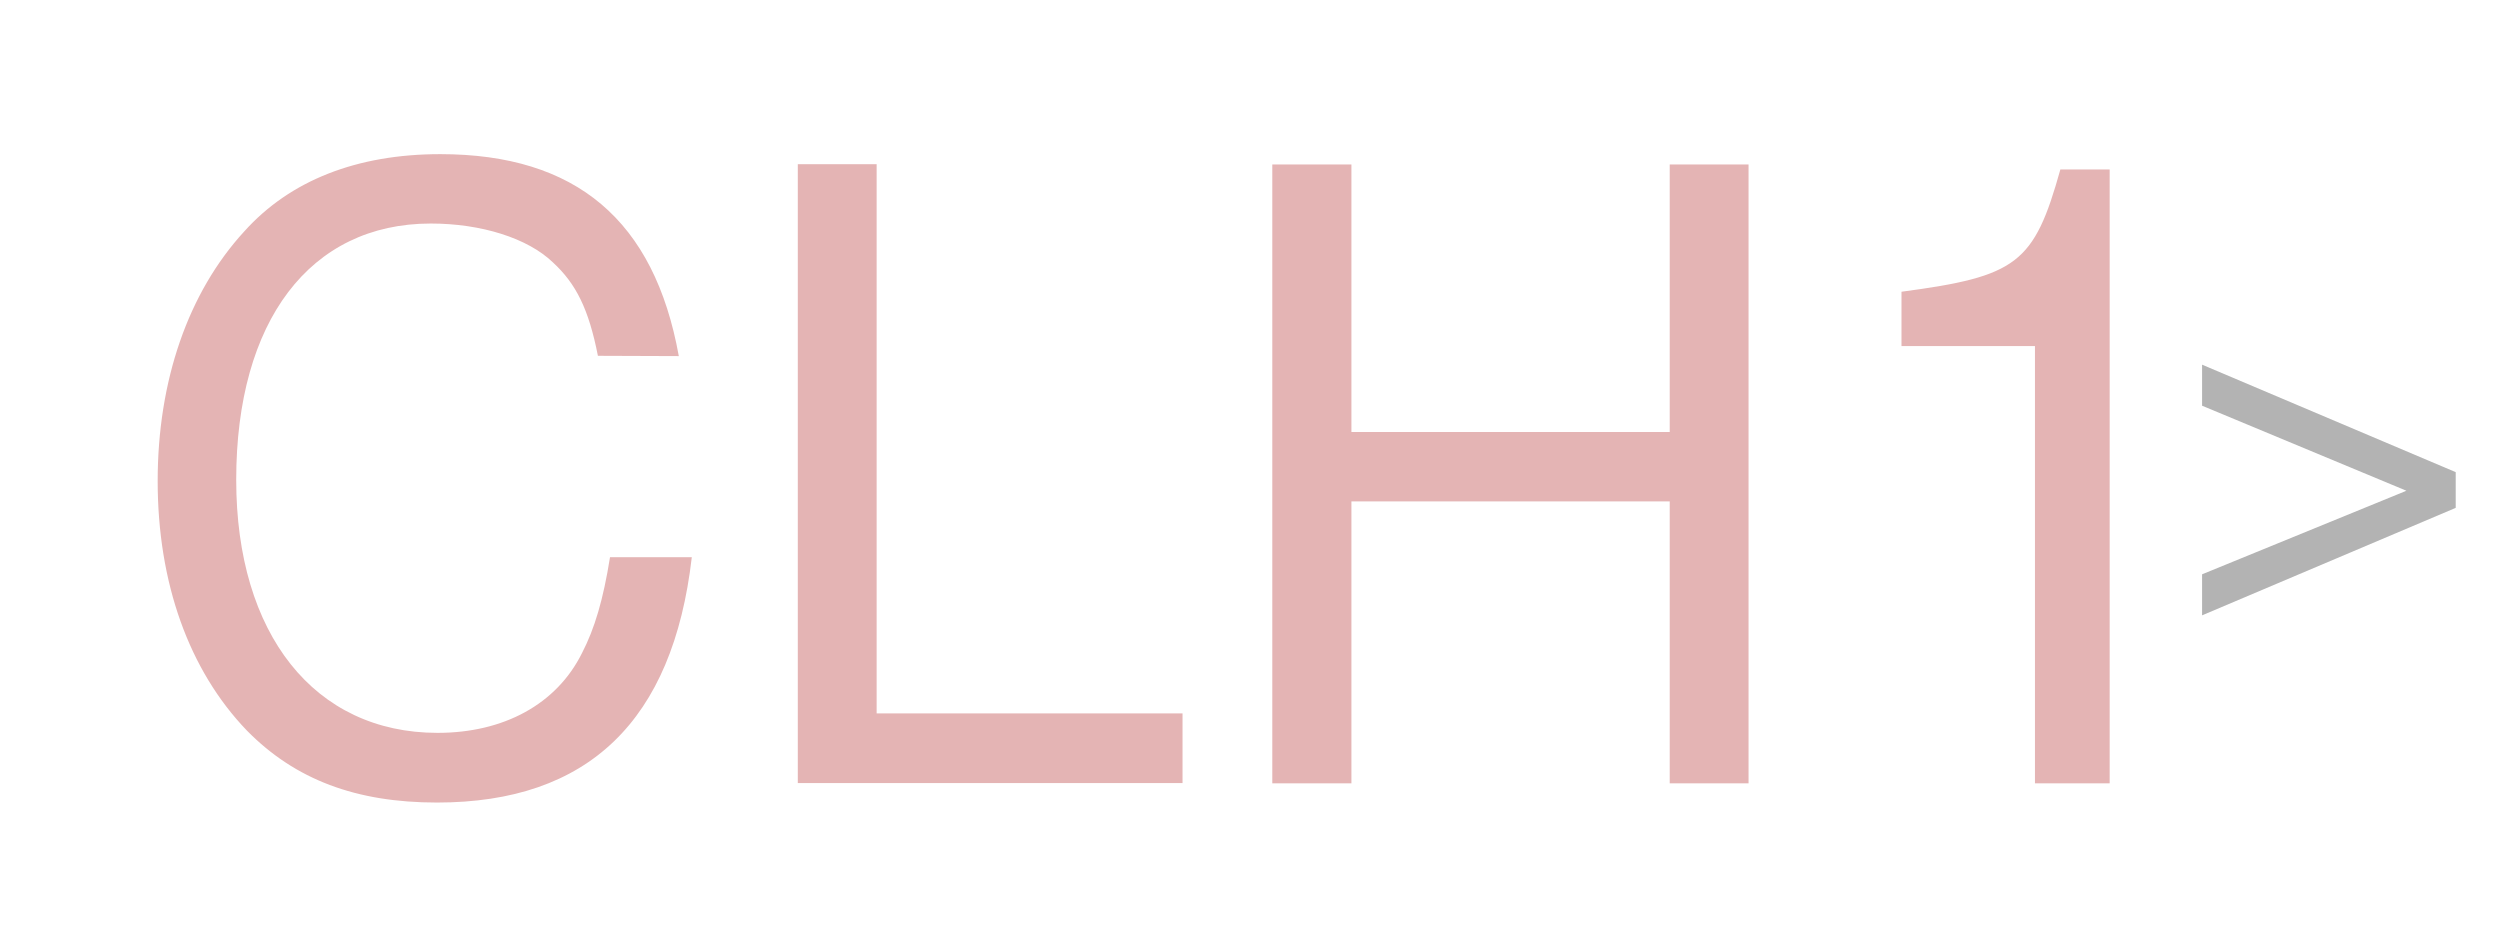 <?xml version="1.0" encoding="UTF-8" standalone="no"?>
<!-- Created with Inkscape (http://www.inkscape.org/) -->

<svg
   width="32"
   height="12"
   viewBox="0 0 8.467 3.175"
   version="1.1"
   id="svg1338"
   inkscape:version="1.4.1 (93de688d07, 2025-03-30)"
   sodipodi:docname="SeqNameCHat.svg"
   xmlns:inkscape="http://www.inkscape.org/namespaces/inkscape"
   xmlns:sodipodi="http://sodipodi.sourceforge.net/DTD/sodipodi-0.dtd"
   xmlns="http://www.w3.org/2000/svg"
   xmlns:svg="http://www.w3.org/2000/svg"
   xmlns:rdf="http://www.w3.org/1999/02/22-rdf-syntax-ns#"
   xmlns:cc="http://creativecommons.org/ns#"
   xmlns:dc="http://purl.org/dc/elements/1.1/">
  <defs
     id="defs1332" />
  <sodipodi:namedview
     id="base"
     pagecolor="#ffffff"
     bordercolor="#666666"
     borderopacity="1.0"
     inkscape:pageopacity="0.0"
     inkscape:pageshadow="2"
     inkscape:zoom="11.2"
     inkscape:cx="-1.5625"
     inkscape:cy="13.660714"
     inkscape:document-units="mm"
     inkscape:current-layer="layer1"
     showgrid="true"
     inkscape:snap-object-midpoints="true"
     inkscape:snap-page="true"
     inkscape:snap-bbox="true"
     inkscape:snap-bbox-midpoints="true"
     inkscape:bbox-paths="true"
     inkscape:snap-nodes="false"
     inkscape:window-width="2560"
     inkscape:window-height="1422"
     inkscape:window-x="0"
     inkscape:window-y="0"
     inkscape:window-maximized="1"
     inkscape:snap-grids="false"
     inkscape:showpageshadow="2"
     inkscape:pagecheckerboard="0"
     inkscape:deskcolor="#d1d1d1">
    <inkscape:grid
       type="xygrid"
       id="grid1889"
       spacingx="4.25"
       spacingy="4.25"
       units="mm"
       originx="0"
       originy="0" />
  </sodipodi:namedview>
  <g
     inkscape:label="Capa 1"
     inkscape:groupmode="layer"
     id="layer1"
     transform="translate(0,-288.5)">
    <path
       d="m 2.299,289.706 c -0.083,-0.46 -0.348,-0.684 -0.808,-0.684 -0.282,0 -0.509,0.089 -0.664,0.262 -0.19,0.207 -0.293,0.506 -0.293,0.845 0,0.345 0.106,0.641 0.302,0.845 0.164,0.167 0.371,0.244 0.644,0.244 0.512,0 0.799,-0.276 0.863,-0.831 H 2.066 c -0.023,0.144 -0.052,0.242 -0.095,0.325 -0.086,0.173 -0.265,0.27 -0.489,0.27 -0.417,0 -0.682,-0.334 -0.682,-0.857 0,-0.538 0.25,-0.868 0.659,-0.868 0.17,0 0.328,0.049 0.414,0.132 0.078,0.072 0.121,0.158 0.152,0.316 z m 0.67,-0.65 H 2.702 v 2.096 h 1.303 v -0.236 H 2.969 Z m 2.686,1.142 v 0.955 h 0.267 v -2.096 H 5.655 v 0.906 H 4.577 v -0.906 H 4.309 v 2.096 H 4.577 v -0.955 z m 1.237,-0.526 v 1.481 h 0.253 v -2.079 H 6.978 c -0.089,0.319 -0.147,0.362 -0.538,0.414 v 0.184 z"
       id="text3"
       style="font-size:2.876px;fill:#e4b4b4;stroke-width:0.117;stroke-linecap:round;stroke-miterlimit:4.1;stroke-dasharray:0.939, 0.235, 0.117, 0.235"
       aria-label="CLH1" />
    <path
       d="m 8.317,290.099 -0.859,-0.364 v 0.139 l 0.692,0.288 -0.692,0.283 v 0.139 l 0.859,-0.364 z"
       id="text2"
       style="font-size:1.757px;fill:#b3b3b3;stroke-width:0.212;stroke-opacity:0.186"
       aria-label="&gt;" />
  </g>
</svg>
